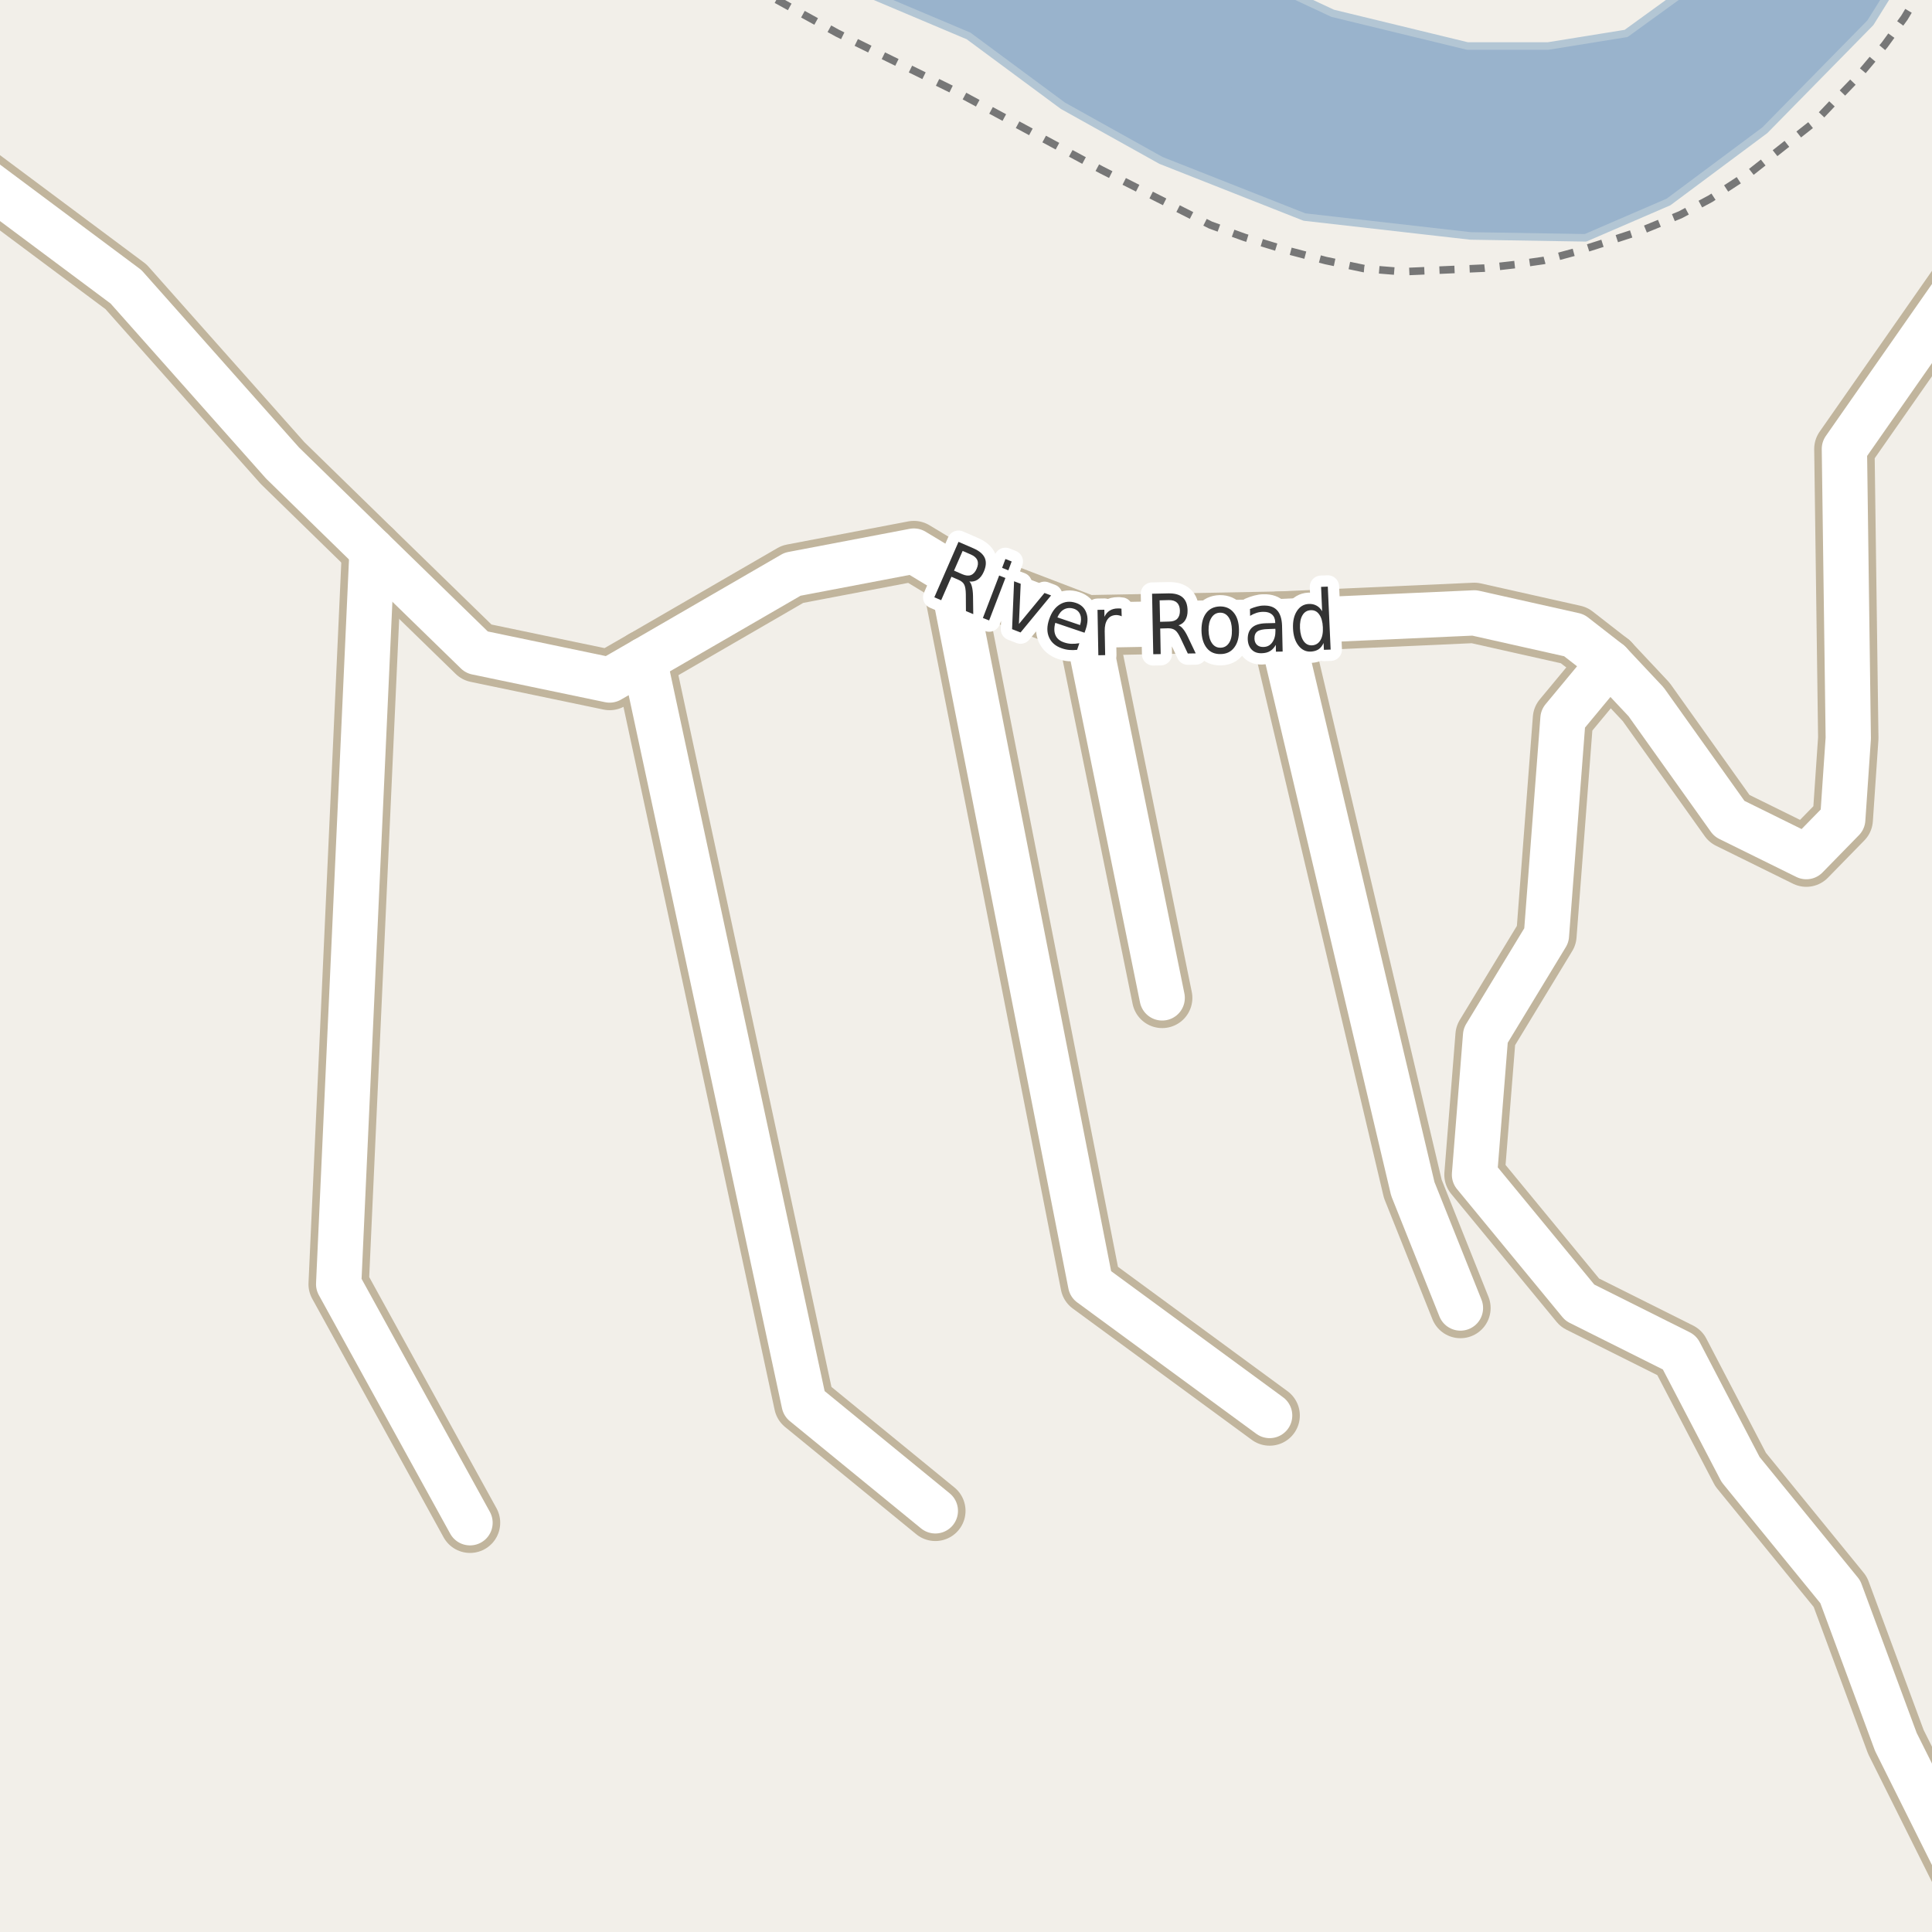 <?xml version="1.0" encoding="UTF-8"?>
<svg xmlns="http://www.w3.org/2000/svg" xmlns:xlink="http://www.w3.org/1999/xlink" width="256pt" height="256pt" viewBox="0 0 256 256" version="1.1">
<g id="surface2">
<rect x="0" y="0" width="256" height="256" style="fill:rgb(94.902%,93.725%,91.373%);fill-opacity:1;stroke:none;"/>
<path style=" stroke:none;fill-rule:evenodd;fill:rgb(60%,70.196%,80%);fill-opacity:1;" d="M -4 -4 L 108.469 -4 L 113.449 -1.523 L 128.34 4.762 L 140.84 14.012 L 153.84 21.258 L 172.84 28.758 L 194.844 31.262 L 210.09 31.512 L 221.09 26.762 L 233.844 17.262 L 247.84 3.012 L 252.211 -4 L 259 -4 L 259 259 L 259 -4 L 226.535 -4 L 225.145 -2.578 L 215.469 4.43 L 205.125 6.098 L 194.445 6.098 L 176.59 1.762 L 164.234 -4 Z M -4 -4 "/>
<path style="fill:none;stroke-width:1;stroke-linecap:round;stroke-linejoin:round;stroke:rgb(70.196%,77.647%,83.137%);stroke-opacity:1;stroke-miterlimit:10;" d="M -4 -4 L 108.469 -4 L 113.449 -1.523 L 128.34 4.762 L 140.84 14.012 L 153.84 21.258 L 172.84 28.758 L 194.844 31.262 L 210.09 31.512 L 221.09 26.762 L 233.844 17.262 L 247.84 3.012 L 252.211 -4 L 259 -4 L 259 259 L 259 -4 L 226.535 -4 L 225.145 -2.578 L 215.469 4.43 L 205.125 6.098 L 194.445 6.098 L 176.59 1.762 L 164.234 -4 L -4 -4 "/>
<path style="fill:none;stroke-width:6;stroke-linecap:round;stroke-linejoin:round;stroke:rgb(60%,70.196%,80%);stroke-opacity:1;stroke-miterlimit:10;" d="M 129.473 -7 L 147.23 4.336 L 163.234 15.336 L 180.23 19.336 L 205.23 26.336 L 229.234 13.336 L 243.234 1.336 L 247.746 -7 "/>
<path style="fill:none;stroke-width:1;stroke-linecap:butt;stroke-linejoin:round;stroke:rgb(46.667%,46.667%,46.667%);stroke-opacity:1;stroke-dasharray:2,2;stroke-miterlimit:10;" d="M 254.938 -2 L 252.348 2.336 L 249.715 5.957 L 245.859 10.531 L 242.91 13.59 L 240.539 16.086 L 231.906 22.898 L 226.656 26.32 L 222.648 28.461 L 217.641 30.508 L 212.988 32.031 L 208.898 33.336 L 204.535 34.516 L 200.891 35.043 L 196.613 35.531 L 191.469 35.762 L 185.891 36.004 L 180.73 35.586 L 175.664 34.523 L 170.223 33.086 L 164.91 31.457 L 160.391 29.816 L 145.977 22.527 L 126.465 12.012 L 110.965 4.398 L 99.352 -2 "/>
<path style="fill:none;stroke-width:8;stroke-linecap:round;stroke-linejoin:round;stroke:rgb(75.686%,70.98%,61.569%);stroke-opacity:1;stroke-miterlimit:10;" d="M 85.371 87.461 L 106.555 185.984 L 123.938 200.195 "/>
<path style="fill:none;stroke-width:8;stroke-linecap:round;stroke-linejoin:round;stroke:rgb(75.686%,70.98%,61.569%);stroke-opacity:1;stroke-miterlimit:10;" d="M 49.301 72.926 L 44.875 170.16 L 62.281 201.773 "/>
<path style="fill:none;stroke-width:8;stroke-linecap:round;stroke-linejoin:round;stroke:rgb(75.686%,70.98%,61.569%);stroke-opacity:1;stroke-miterlimit:10;" d="M 264 256.457 L 251.211 230.812 L 243.848 210.926 L 230.637 194.719 L 222.551 179.215 L 209.34 172.609 L 195.379 155.656 L 196.848 137.223 L 204.91 123.945 L 207.102 95.23 L 213.254 87.82 "/>
<path style="fill:none;stroke-width:8;stroke-linecap:round;stroke-linejoin:round;stroke:rgb(75.686%,70.98%,61.569%);stroke-opacity:1;stroke-miterlimit:10;" d="M 143.953 82.855 L 153.996 132.227 "/>
<path style="fill:none;stroke-width:8;stroke-linecap:round;stroke-linejoin:round;stroke:rgb(75.686%,70.98%,61.569%);stroke-opacity:1;stroke-miterlimit:10;" d="M 169.445 82.371 L 187.203 157.527 L 193.516 173.32 "/>
<path style="fill:none;stroke-width:8;stroke-linecap:round;stroke-linejoin:round;stroke:rgb(75.686%,70.98%,61.569%);stroke-opacity:1;stroke-miterlimit:10;" d="M 126.012 75.988 L 144.512 170.16 L 168.234 187.562 "/>
<path style="fill:none;stroke-width:8;stroke-linecap:round;stroke-linejoin:round;stroke:rgb(75.686%,70.98%,61.569%);stroke-opacity:1;stroke-miterlimit:10;" d="M -9 18.836 L 16.695 38 L 37.441 61.355 L 49.301 72.926 L 63.168 86.43 L 80.781 90.105 L 85.371 87.461 L 105.016 76.086 L 121.09 73.02 L 126.012 75.988 L 143.953 82.855 L 169.445 82.371 L 195.355 81.211 L 208.57 84.176 L 213.254 87.82 L 218.121 93.004 L 229.145 108.477 L 239.348 113.508 L 244.172 108.57 L 244.906 97.812 L 244.391 59.488 L 264 31.414 "/>
<path style="fill:none;stroke-width:6;stroke-linecap:round;stroke-linejoin:round;stroke:rgb(100%,100%,100%);stroke-opacity:1;stroke-miterlimit:10;" d="M 85.371 87.461 L 106.555 185.984 L 123.938 200.195 "/>
<path style="fill:none;stroke-width:6;stroke-linecap:round;stroke-linejoin:round;stroke:rgb(100%,100%,100%);stroke-opacity:1;stroke-miterlimit:10;" d="M 49.301 72.926 L 44.875 170.16 L 62.281 201.773 "/>
<path style="fill:none;stroke-width:6;stroke-linecap:round;stroke-linejoin:round;stroke:rgb(100%,100%,100%);stroke-opacity:1;stroke-miterlimit:10;" d="M 264 256.457 L 251.211 230.812 L 243.848 210.926 L 230.637 194.719 L 222.551 179.215 L 209.34 172.609 L 195.379 155.656 L 196.848 137.223 L 204.91 123.945 L 207.102 95.23 L 213.254 87.82 "/>
<path style="fill:none;stroke-width:6;stroke-linecap:round;stroke-linejoin:round;stroke:rgb(100%,100%,100%);stroke-opacity:1;stroke-miterlimit:10;" d="M 143.953 82.855 L 153.996 132.227 "/>
<path style="fill:none;stroke-width:6;stroke-linecap:round;stroke-linejoin:round;stroke:rgb(100%,100%,100%);stroke-opacity:1;stroke-miterlimit:10;" d="M 169.445 82.371 L 187.203 157.527 L 193.516 173.32 "/>
<path style="fill:none;stroke-width:6;stroke-linecap:round;stroke-linejoin:round;stroke:rgb(100%,100%,100%);stroke-opacity:1;stroke-miterlimit:10;" d="M 126.012 75.988 L 144.512 170.16 L 168.234 187.562 "/>
<path style="fill:none;stroke-width:6;stroke-linecap:round;stroke-linejoin:round;stroke:rgb(100%,100%,100%);stroke-opacity:1;stroke-miterlimit:10;" d="M -9 18.836 L 16.695 38 L 37.441 61.355 L 49.301 72.926 L 63.168 86.43 L 80.781 90.105 L 85.371 87.461 L 105.016 76.086 L 121.09 73.02 L 126.012 75.988 L 143.953 82.855 L 169.445 82.371 L 195.355 81.211 L 208.57 84.176 L 213.254 87.82 L 218.121 93.004 L 229.145 108.477 L 239.348 113.508 L 244.172 108.57 L 244.906 97.812 L 244.391 59.488 L 264 31.414 "/>
<path style="fill:none;stroke-width:3;stroke-linecap:round;stroke-linejoin:round;stroke:rgb(100%,100%,100%);stroke-opacity:1;stroke-miterlimit:10;" d="M 128.445 77.047 C 128.602 77.203 128.715 77.438 128.789 77.75 C 128.871 78.062 128.918 78.477 128.93 78.984 L 128.961 81.375 L 127.992 80.969 L 127.977 78.703 C 127.965 78.121 127.891 77.703 127.758 77.453 C 127.633 77.203 127.391 77 127.039 76.844 L 126.07 76.422 L 124.711 79.531 L 123.805 79.141 L 127.008 71.797 L 129.023 72.672 C 129.781 73.008 130.273 73.43 130.492 73.938 C 130.711 74.449 130.664 75.059 130.352 75.766 C 130.152 76.227 129.887 76.57 129.555 76.797 C 129.23 77.016 128.859 77.102 128.445 77.047 Z M 127.555 73 L 126.414 75.609 L 127.523 76.094 C 127.961 76.281 128.336 76.32 128.648 76.203 C 128.969 76.078 129.227 75.797 129.414 75.359 C 129.602 74.934 129.633 74.562 129.508 74.25 C 129.383 73.93 129.102 73.672 128.664 73.484 Z M 132.395 76.258 L 133.223 76.586 L 131.066 82.211 L 130.238 81.883 Z M 133.223 74.07 L 134.051 74.398 L 133.613 75.57 L 132.785 75.242 Z M 134.371 77.023 L 135.246 77.352 L 135.012 82.68 L 138.402 78.57 L 139.277 78.898 L 135.23 83.805 L 134.105 83.367 Z M 143.863 83.387 L 143.707 83.84 L 139.832 82.527 C 139.652 83.195 139.664 83.746 139.863 84.184 C 140.059 84.621 140.434 84.934 140.988 85.121 C 141.32 85.234 141.648 85.297 141.973 85.309 C 142.305 85.316 142.652 85.293 143.02 85.23 L 142.723 86.105 C 142.367 86.145 142.02 86.152 141.676 86.121 C 141.34 86.09 141.012 86.016 140.691 85.902 C 139.867 85.621 139.305 85.137 139.004 84.449 C 138.699 83.762 138.707 82.965 139.02 82.059 C 139.332 81.133 139.805 80.477 140.441 80.09 C 141.086 79.695 141.793 79.629 142.566 79.887 C 143.254 80.117 143.711 80.551 143.941 81.184 C 144.18 81.809 144.152 82.543 143.863 83.387 Z M 143.113 82.824 C 143.277 82.316 143.289 81.867 143.145 81.48 C 143.008 81.086 142.73 80.816 142.316 80.668 C 141.848 80.512 141.414 80.535 141.02 80.73 C 140.633 80.93 140.332 81.289 140.113 81.809 Z M 148.629 81.668 C 148.523 81.605 148.41 81.566 148.285 81.543 C 148.168 81.512 148.043 81.496 147.91 81.496 C 147.398 81.508 147.012 81.699 146.754 82.074 C 146.492 82.441 146.367 82.961 146.379 83.637 L 146.441 86.809 L 145.535 86.824 L 145.426 80.809 L 146.332 80.793 L 146.348 81.73 C 146.523 81.355 146.758 81.082 147.051 80.902 C 147.352 80.715 147.715 80.621 148.145 80.621 C 148.207 80.621 148.273 80.621 148.348 80.621 C 148.43 80.621 148.512 80.633 148.598 80.652 Z M 156.156 82.859 C 156.375 82.934 156.582 83.102 156.781 83.359 C 156.988 83.609 157.195 83.961 157.406 84.406 L 158.438 86.578 L 157.391 86.594 L 156.422 84.547 C 156.18 84.027 155.945 83.684 155.719 83.516 C 155.488 83.34 155.18 83.25 154.797 83.25 L 153.734 83.281 L 153.797 86.672 L 152.812 86.688 L 152.656 78.672 L 154.859 78.625 C 155.691 78.617 156.312 78.797 156.719 79.172 C 157.133 79.539 157.348 80.109 157.359 80.891 C 157.367 81.391 157.27 81.812 157.062 82.156 C 156.863 82.492 156.562 82.727 156.156 82.859 Z M 153.656 79.547 L 153.719 82.391 L 154.938 82.359 C 155.414 82.352 155.77 82.227 156 81.984 C 156.238 81.734 156.352 81.375 156.344 80.906 C 156.332 80.438 156.203 80.09 155.953 79.859 C 155.711 79.621 155.352 79.508 154.875 79.516 Z M 161.656 81.184 C 161.176 81.195 160.801 81.414 160.531 81.84 C 160.258 82.258 160.129 82.824 160.141 83.543 C 160.16 84.262 160.312 84.824 160.594 85.23 C 160.875 85.637 161.254 85.836 161.734 85.824 C 162.211 85.816 162.586 85.602 162.859 85.184 C 163.129 84.77 163.254 84.199 163.234 83.48 C 163.223 82.762 163.078 82.199 162.797 81.793 C 162.516 81.379 162.133 81.176 161.656 81.184 Z M 161.641 80.355 C 162.41 80.348 163.02 80.617 163.469 81.168 C 163.926 81.711 164.16 82.477 164.172 83.465 C 164.191 84.445 163.984 85.223 163.547 85.793 C 163.117 86.367 162.52 86.656 161.75 86.668 C 160.969 86.688 160.352 86.426 159.906 85.871 C 159.457 85.309 159.223 84.539 159.203 83.559 C 159.191 82.57 159.398 81.793 159.828 81.23 C 160.254 80.668 160.859 80.379 161.641 80.355 Z M 168.098 83.352 C 167.379 83.363 166.883 83.469 166.613 83.664 C 166.34 83.863 166.211 84.18 166.223 84.617 C 166.23 84.961 166.34 85.238 166.551 85.445 C 166.77 85.645 167.055 85.738 167.41 85.727 C 167.91 85.719 168.301 85.516 168.582 85.117 C 168.871 84.711 169.012 84.191 169.004 83.555 L 168.988 83.32 Z M 169.879 82.898 L 169.957 86.336 L 169.066 86.352 L 169.051 85.445 C 168.84 85.82 168.586 86.098 168.285 86.273 C 167.992 86.453 167.629 86.543 167.191 86.555 C 166.637 86.574 166.195 86.422 165.863 86.086 C 165.527 85.742 165.352 85.281 165.332 84.695 C 165.32 84.02 165.512 83.504 165.91 83.148 C 166.305 82.797 166.91 82.609 167.723 82.586 L 168.973 82.555 L 168.973 82.461 C 168.961 82.004 168.816 81.656 168.535 81.414 C 168.262 81.176 167.883 81.062 167.395 81.07 C 167.09 81.07 166.789 81.117 166.488 81.211 C 166.195 81.305 165.914 81.438 165.645 81.602 L 165.629 80.695 C 165.961 80.551 166.273 80.441 166.566 80.367 C 166.867 80.285 167.164 80.242 167.457 80.242 C 168.238 80.223 168.824 80.43 169.223 80.867 C 169.629 81.305 169.848 81.984 169.879 82.898 Z M 175.191 80.996 L 175.051 77.762 L 175.941 77.73 L 176.316 86.074 L 175.426 86.105 L 175.379 85.199 C 175.211 85.574 174.988 85.855 174.707 86.043 C 174.426 86.223 174.086 86.316 173.691 86.34 C 173.035 86.371 172.488 86.105 172.051 85.543 C 171.613 84.98 171.371 84.227 171.332 83.277 C 171.289 82.332 171.461 81.559 171.848 80.965 C 172.23 80.371 172.754 80.059 173.41 80.027 C 173.805 80.008 174.148 80.082 174.441 80.246 C 174.742 80.402 174.992 80.652 175.191 80.996 Z M 172.254 83.246 C 172.293 83.977 172.457 84.543 172.738 84.949 C 173.02 85.348 173.395 85.535 173.863 85.512 C 174.34 85.48 174.707 85.258 174.957 84.84 C 175.215 84.414 175.324 83.836 175.285 83.105 C 175.254 82.379 175.09 81.816 174.801 81.418 C 174.52 81.012 174.137 80.824 173.66 80.855 C 173.191 80.879 172.832 81.102 172.582 81.527 C 172.332 81.945 172.223 82.52 172.254 83.246 Z M 172.254 83.246 "/>
<path style=" stroke:none;fill-rule:evenodd;fill:rgb(20%,20%,20%);fill-opacity:1;" d="M 128.445 77.047 C 128.602 77.203 128.715 77.438 128.789 77.75 C 128.871 78.062 128.918 78.477 128.93 78.984 L 128.961 81.375 L 127.992 80.969 L 127.977 78.703 C 127.965 78.121 127.891 77.703 127.758 77.453 C 127.633 77.203 127.391 77 127.039 76.844 L 126.07 76.422 L 124.711 79.531 L 123.805 79.141 L 127.008 71.797 L 129.023 72.672 C 129.781 73.008 130.273 73.43 130.492 73.938 C 130.711 74.449 130.664 75.059 130.352 75.766 C 130.152 76.227 129.887 76.57 129.555 76.797 C 129.23 77.016 128.859 77.102 128.445 77.047 Z M 127.555 73 L 126.414 75.609 L 127.523 76.094 C 127.961 76.281 128.336 76.32 128.648 76.203 C 128.969 76.078 129.227 75.797 129.414 75.359 C 129.602 74.934 129.633 74.562 129.508 74.25 C 129.383 73.93 129.102 73.672 128.664 73.484 Z M 132.395 76.258 L 133.223 76.586 L 131.066 82.211 L 130.238 81.883 Z M 133.223 74.07 L 134.051 74.398 L 133.613 75.57 L 132.785 75.242 Z M 134.371 77.023 L 135.246 77.352 L 135.012 82.68 L 138.402 78.57 L 139.277 78.898 L 135.23 83.805 L 134.105 83.367 Z M 143.863 83.387 L 143.707 83.84 L 139.832 82.527 C 139.652 83.195 139.664 83.746 139.863 84.184 C 140.059 84.621 140.434 84.934 140.988 85.121 C 141.32 85.234 141.648 85.297 141.973 85.309 C 142.305 85.316 142.652 85.293 143.02 85.23 L 142.723 86.105 C 142.367 86.145 142.02 86.152 141.676 86.121 C 141.34 86.09 141.012 86.016 140.691 85.902 C 139.867 85.621 139.305 85.137 139.004 84.449 C 138.699 83.762 138.707 82.965 139.02 82.059 C 139.332 81.133 139.805 80.477 140.441 80.09 C 141.086 79.695 141.793 79.629 142.566 79.887 C 143.254 80.117 143.711 80.551 143.941 81.184 C 144.18 81.809 144.152 82.543 143.863 83.387 Z M 143.113 82.824 C 143.277 82.316 143.289 81.867 143.145 81.48 C 143.008 81.086 142.73 80.816 142.316 80.668 C 141.848 80.512 141.414 80.535 141.02 80.73 C 140.633 80.93 140.332 81.289 140.113 81.809 Z M 148.629 81.668 C 148.523 81.605 148.41 81.566 148.285 81.543 C 148.168 81.512 148.043 81.496 147.91 81.496 C 147.398 81.508 147.012 81.699 146.754 82.074 C 146.492 82.441 146.367 82.961 146.379 83.637 L 146.441 86.809 L 145.535 86.824 L 145.426 80.809 L 146.332 80.793 L 146.348 81.73 C 146.523 81.355 146.758 81.082 147.051 80.902 C 147.352 80.715 147.715 80.621 148.145 80.621 C 148.207 80.621 148.273 80.621 148.348 80.621 C 148.43 80.621 148.512 80.633 148.598 80.652 Z M 156.156 82.859 C 156.375 82.934 156.582 83.102 156.781 83.359 C 156.988 83.609 157.195 83.961 157.406 84.406 L 158.438 86.578 L 157.391 86.594 L 156.422 84.547 C 156.18 84.027 155.945 83.684 155.719 83.516 C 155.488 83.34 155.18 83.25 154.797 83.25 L 153.734 83.281 L 153.797 86.672 L 152.812 86.688 L 152.656 78.672 L 154.859 78.625 C 155.691 78.617 156.312 78.797 156.719 79.172 C 157.133 79.539 157.348 80.109 157.359 80.891 C 157.367 81.391 157.27 81.812 157.062 82.156 C 156.863 82.492 156.562 82.727 156.156 82.859 Z M 153.656 79.547 L 153.719 82.391 L 154.938 82.359 C 155.414 82.352 155.77 82.227 156 81.984 C 156.238 81.734 156.352 81.375 156.344 80.906 C 156.332 80.438 156.203 80.09 155.953 79.859 C 155.711 79.621 155.352 79.508 154.875 79.516 Z M 161.656 81.184 C 161.176 81.195 160.801 81.414 160.531 81.84 C 160.258 82.258 160.129 82.824 160.141 83.543 C 160.16 84.262 160.312 84.824 160.594 85.23 C 160.875 85.637 161.254 85.836 161.734 85.824 C 162.211 85.816 162.586 85.602 162.859 85.184 C 163.129 84.77 163.254 84.199 163.234 83.48 C 163.223 82.762 163.078 82.199 162.797 81.793 C 162.516 81.379 162.133 81.176 161.656 81.184 Z M 161.641 80.355 C 162.41 80.348 163.02 80.617 163.469 81.168 C 163.926 81.711 164.16 82.477 164.172 83.465 C 164.191 84.445 163.984 85.223 163.547 85.793 C 163.117 86.367 162.52 86.656 161.75 86.668 C 160.969 86.688 160.352 86.426 159.906 85.871 C 159.457 85.309 159.223 84.539 159.203 83.559 C 159.191 82.57 159.398 81.793 159.828 81.23 C 160.254 80.668 160.859 80.379 161.641 80.355 Z M 168.098 83.352 C 167.379 83.363 166.883 83.469 166.613 83.664 C 166.34 83.863 166.211 84.18 166.223 84.617 C 166.23 84.961 166.34 85.238 166.551 85.445 C 166.77 85.645 167.055 85.738 167.41 85.727 C 167.91 85.719 168.301 85.516 168.582 85.117 C 168.871 84.711 169.012 84.191 169.004 83.555 L 168.988 83.32 Z M 169.879 82.898 L 169.957 86.336 L 169.066 86.352 L 169.051 85.445 C 168.84 85.82 168.586 86.098 168.285 86.273 C 167.992 86.453 167.629 86.543 167.191 86.555 C 166.637 86.574 166.195 86.422 165.863 86.086 C 165.527 85.742 165.352 85.281 165.332 84.695 C 165.32 84.02 165.512 83.504 165.91 83.148 C 166.305 82.797 166.91 82.609 167.723 82.586 L 168.973 82.555 L 168.973 82.461 C 168.961 82.004 168.816 81.656 168.535 81.414 C 168.262 81.176 167.883 81.062 167.395 81.07 C 167.09 81.07 166.789 81.117 166.488 81.211 C 166.195 81.305 165.914 81.438 165.645 81.602 L 165.629 80.695 C 165.961 80.551 166.273 80.441 166.566 80.367 C 166.867 80.285 167.164 80.242 167.457 80.242 C 168.238 80.223 168.824 80.43 169.223 80.867 C 169.629 81.305 169.848 81.984 169.879 82.898 Z M 175.191 80.996 L 175.051 77.762 L 175.941 77.73 L 176.316 86.074 L 175.426 86.105 L 175.379 85.199 C 175.211 85.574 174.988 85.855 174.707 86.043 C 174.426 86.223 174.086 86.316 173.691 86.34 C 173.035 86.371 172.488 86.105 172.051 85.543 C 171.613 84.98 171.371 84.227 171.332 83.277 C 171.289 82.332 171.461 81.559 171.848 80.965 C 172.23 80.371 172.754 80.059 173.41 80.027 C 173.805 80.008 174.148 80.082 174.441 80.246 C 174.742 80.402 174.992 80.652 175.191 80.996 Z M 172.254 83.246 C 172.293 83.977 172.457 84.543 172.738 84.949 C 173.02 85.348 173.395 85.535 173.863 85.512 C 174.34 85.48 174.707 85.258 174.957 84.84 C 175.215 84.414 175.324 83.836 175.285 83.105 C 175.254 82.379 175.09 81.816 174.801 81.418 C 174.52 81.012 174.137 80.824 173.66 80.855 C 173.191 80.879 172.832 81.102 172.582 81.527 C 172.332 81.945 172.223 82.52 172.254 83.246 Z M 172.254 83.246 "/>
</g>
</svg>

